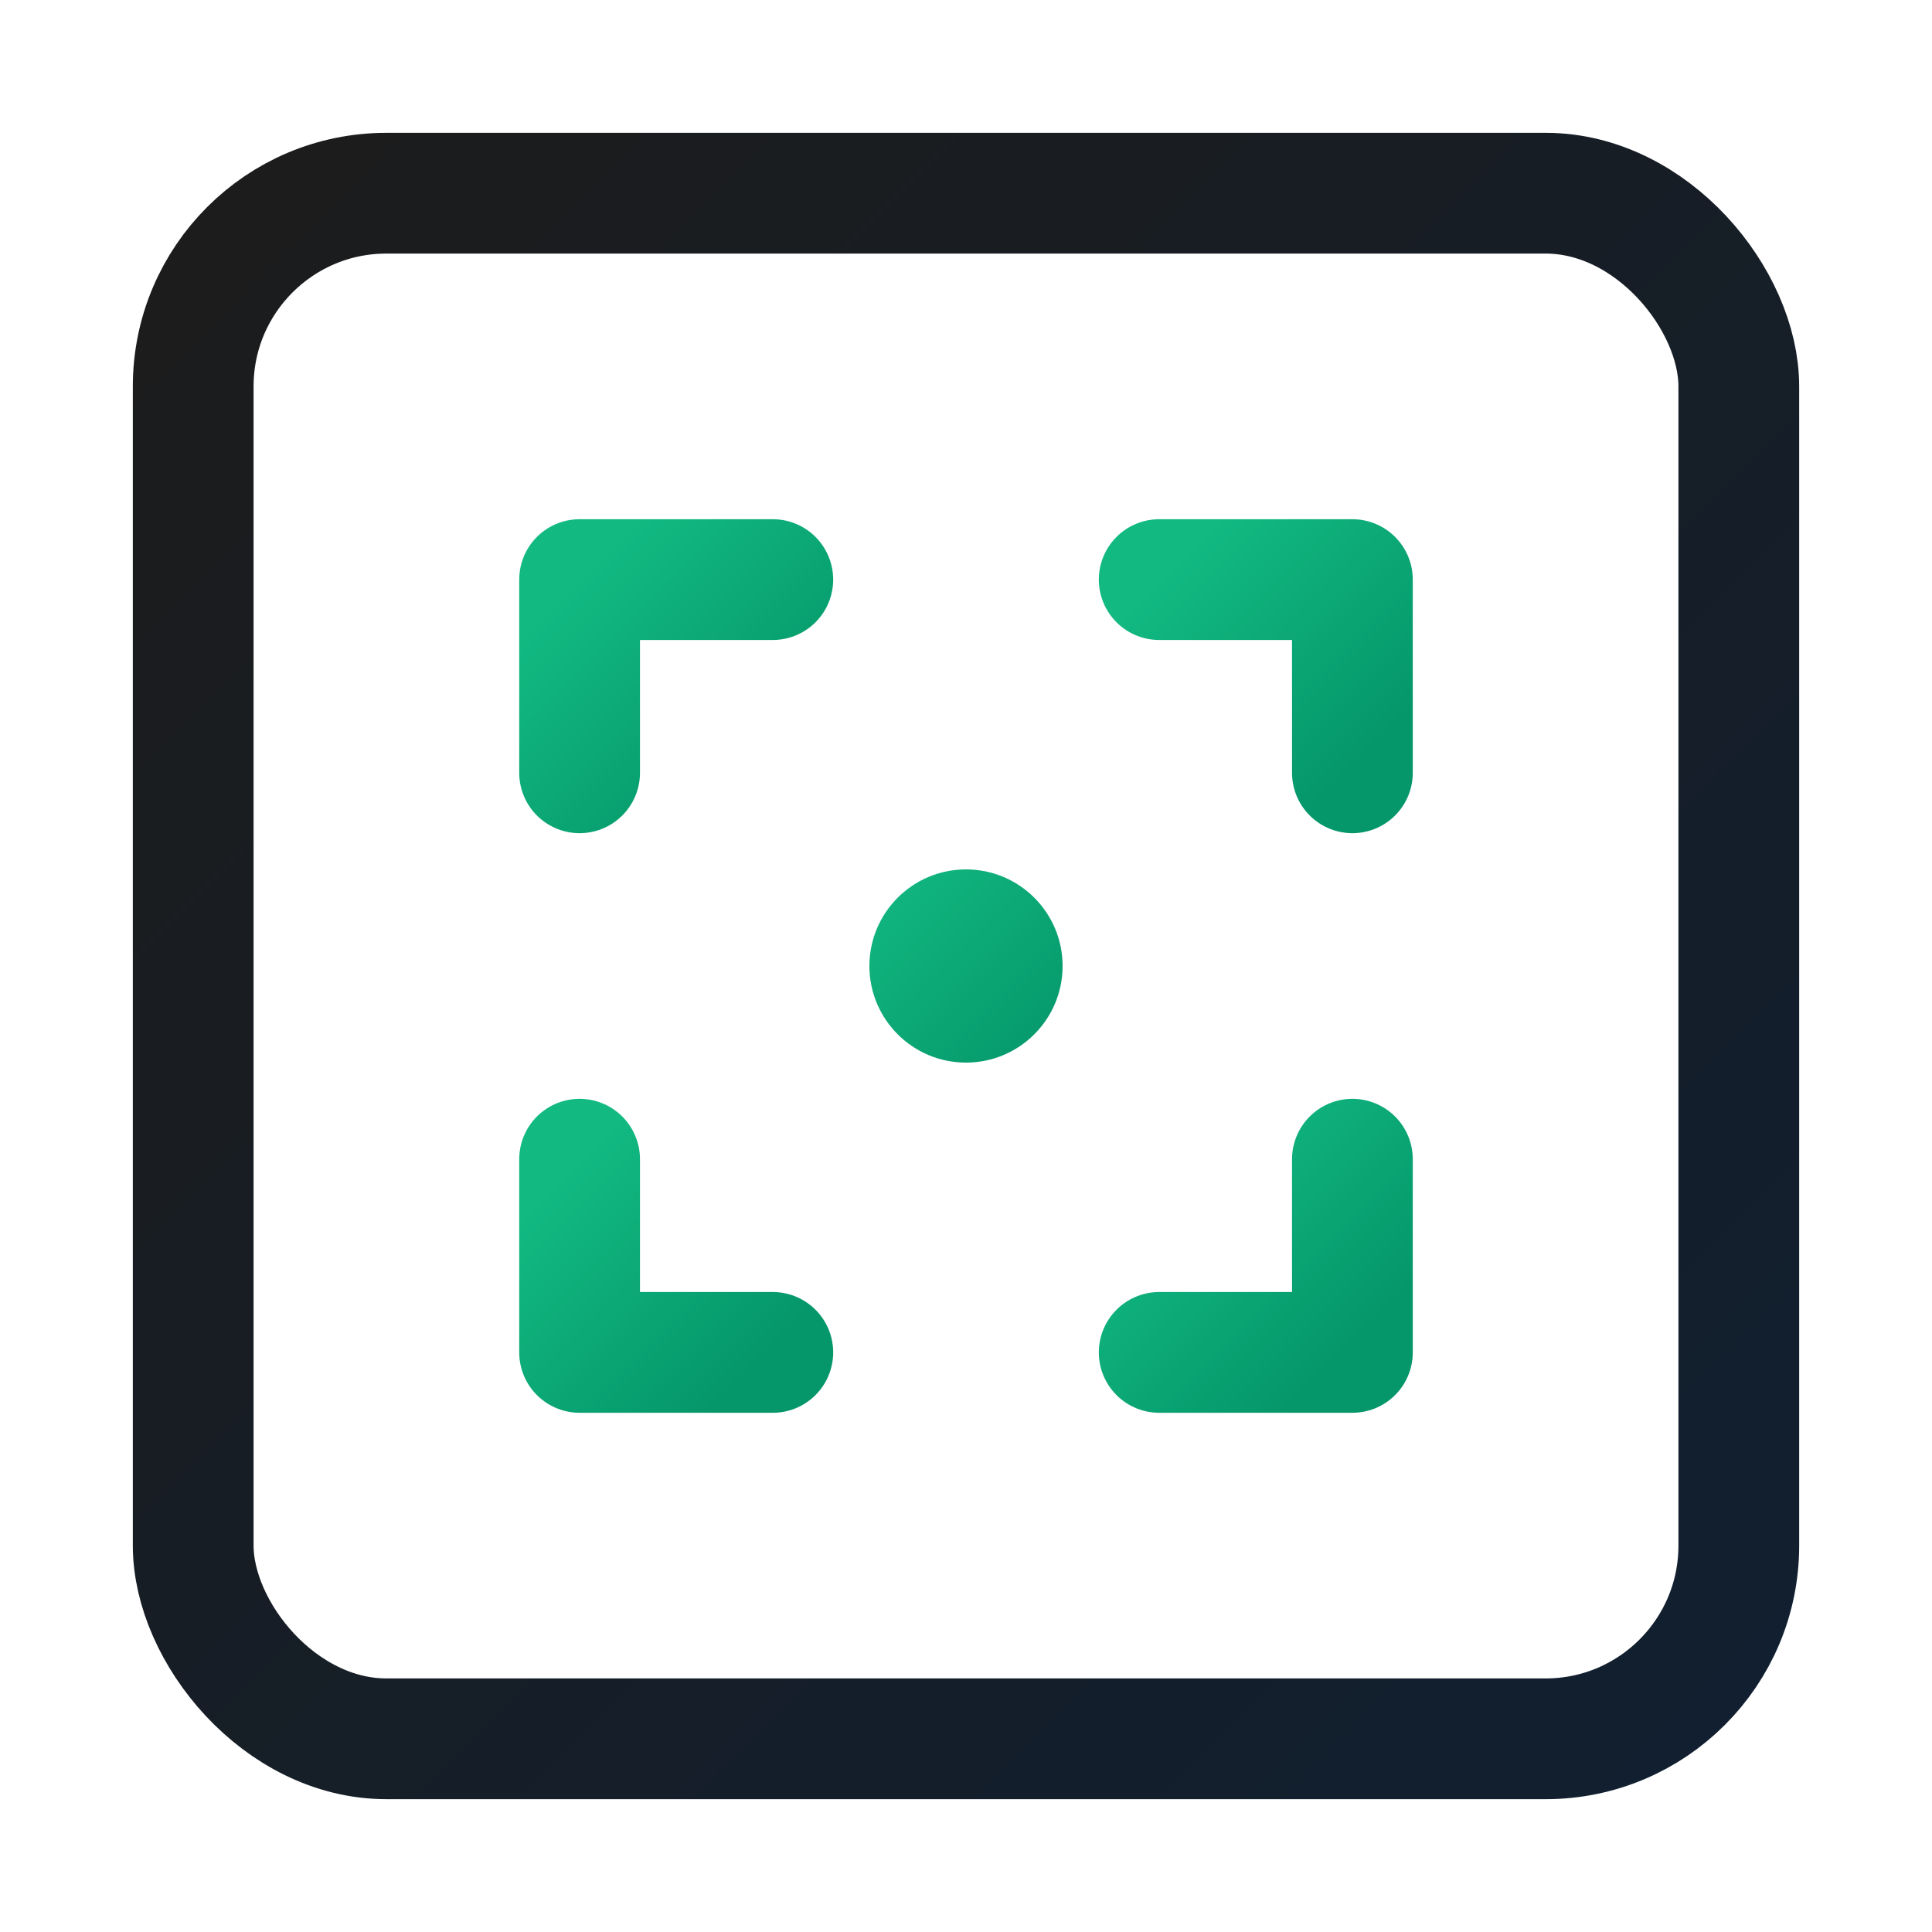 <svg width="40" height="40" viewBox="0 0 40 40" fill="none" xmlns="http://www.w3.org/2000/svg">
  <!-- Outer frame -->
  <rect x="4" y="4" width="32" height="32" rx="4" stroke="url(#gradient1)" stroke-width="2.5" fill="none"/>
  
  <!-- Inner frame with corner emphasis -->
  <path d="M12 12 L16 12 M12 12 L12 16" stroke="url(#gradient2)" stroke-width="2.5" stroke-linecap="round"/>
  <path d="M28 12 L24 12 M28 12 L28 16" stroke="url(#gradient2)" stroke-width="2.5" stroke-linecap="round"/>
  <path d="M12 28 L16 28 M12 28 L12 24" stroke="url(#gradient2)" stroke-width="2.5" stroke-linecap="round"/>
  <path d="M28 28 L24 28 M28 28 L28 24" stroke="url(#gradient2)" stroke-width="2.5" stroke-linecap="round"/>
  
  <!-- Center dot accent -->
  <circle cx="20" cy="20" r="2" fill="url(#gradient3)"/>
  
  <!-- Gradient definitions -->
  <defs>
    <linearGradient id="gradient1" x1="0%" y1="0%" x2="100%" y2="100%">
      <stop offset="0%" style="stop-color:#1C1C1C;stop-opacity:1" />
      <stop offset="100%" style="stop-color:#111F30;stop-opacity:1" />
    </linearGradient>
    <linearGradient id="gradient2" x1="0%" y1="0%" x2="100%" y2="100%">
      <stop offset="0%" style="stop-color:#12B981;stop-opacity:1" />
      <stop offset="100%" style="stop-color:#059669;stop-opacity:1" />
    </linearGradient>
    <linearGradient id="gradient3" x1="0%" y1="0%" x2="100%" y2="100%">
      <stop offset="0%" style="stop-color:#12B981;stop-opacity:1" />
      <stop offset="100%" style="stop-color:#059669;stop-opacity:1" />
    </linearGradient>
  </defs>
</svg>